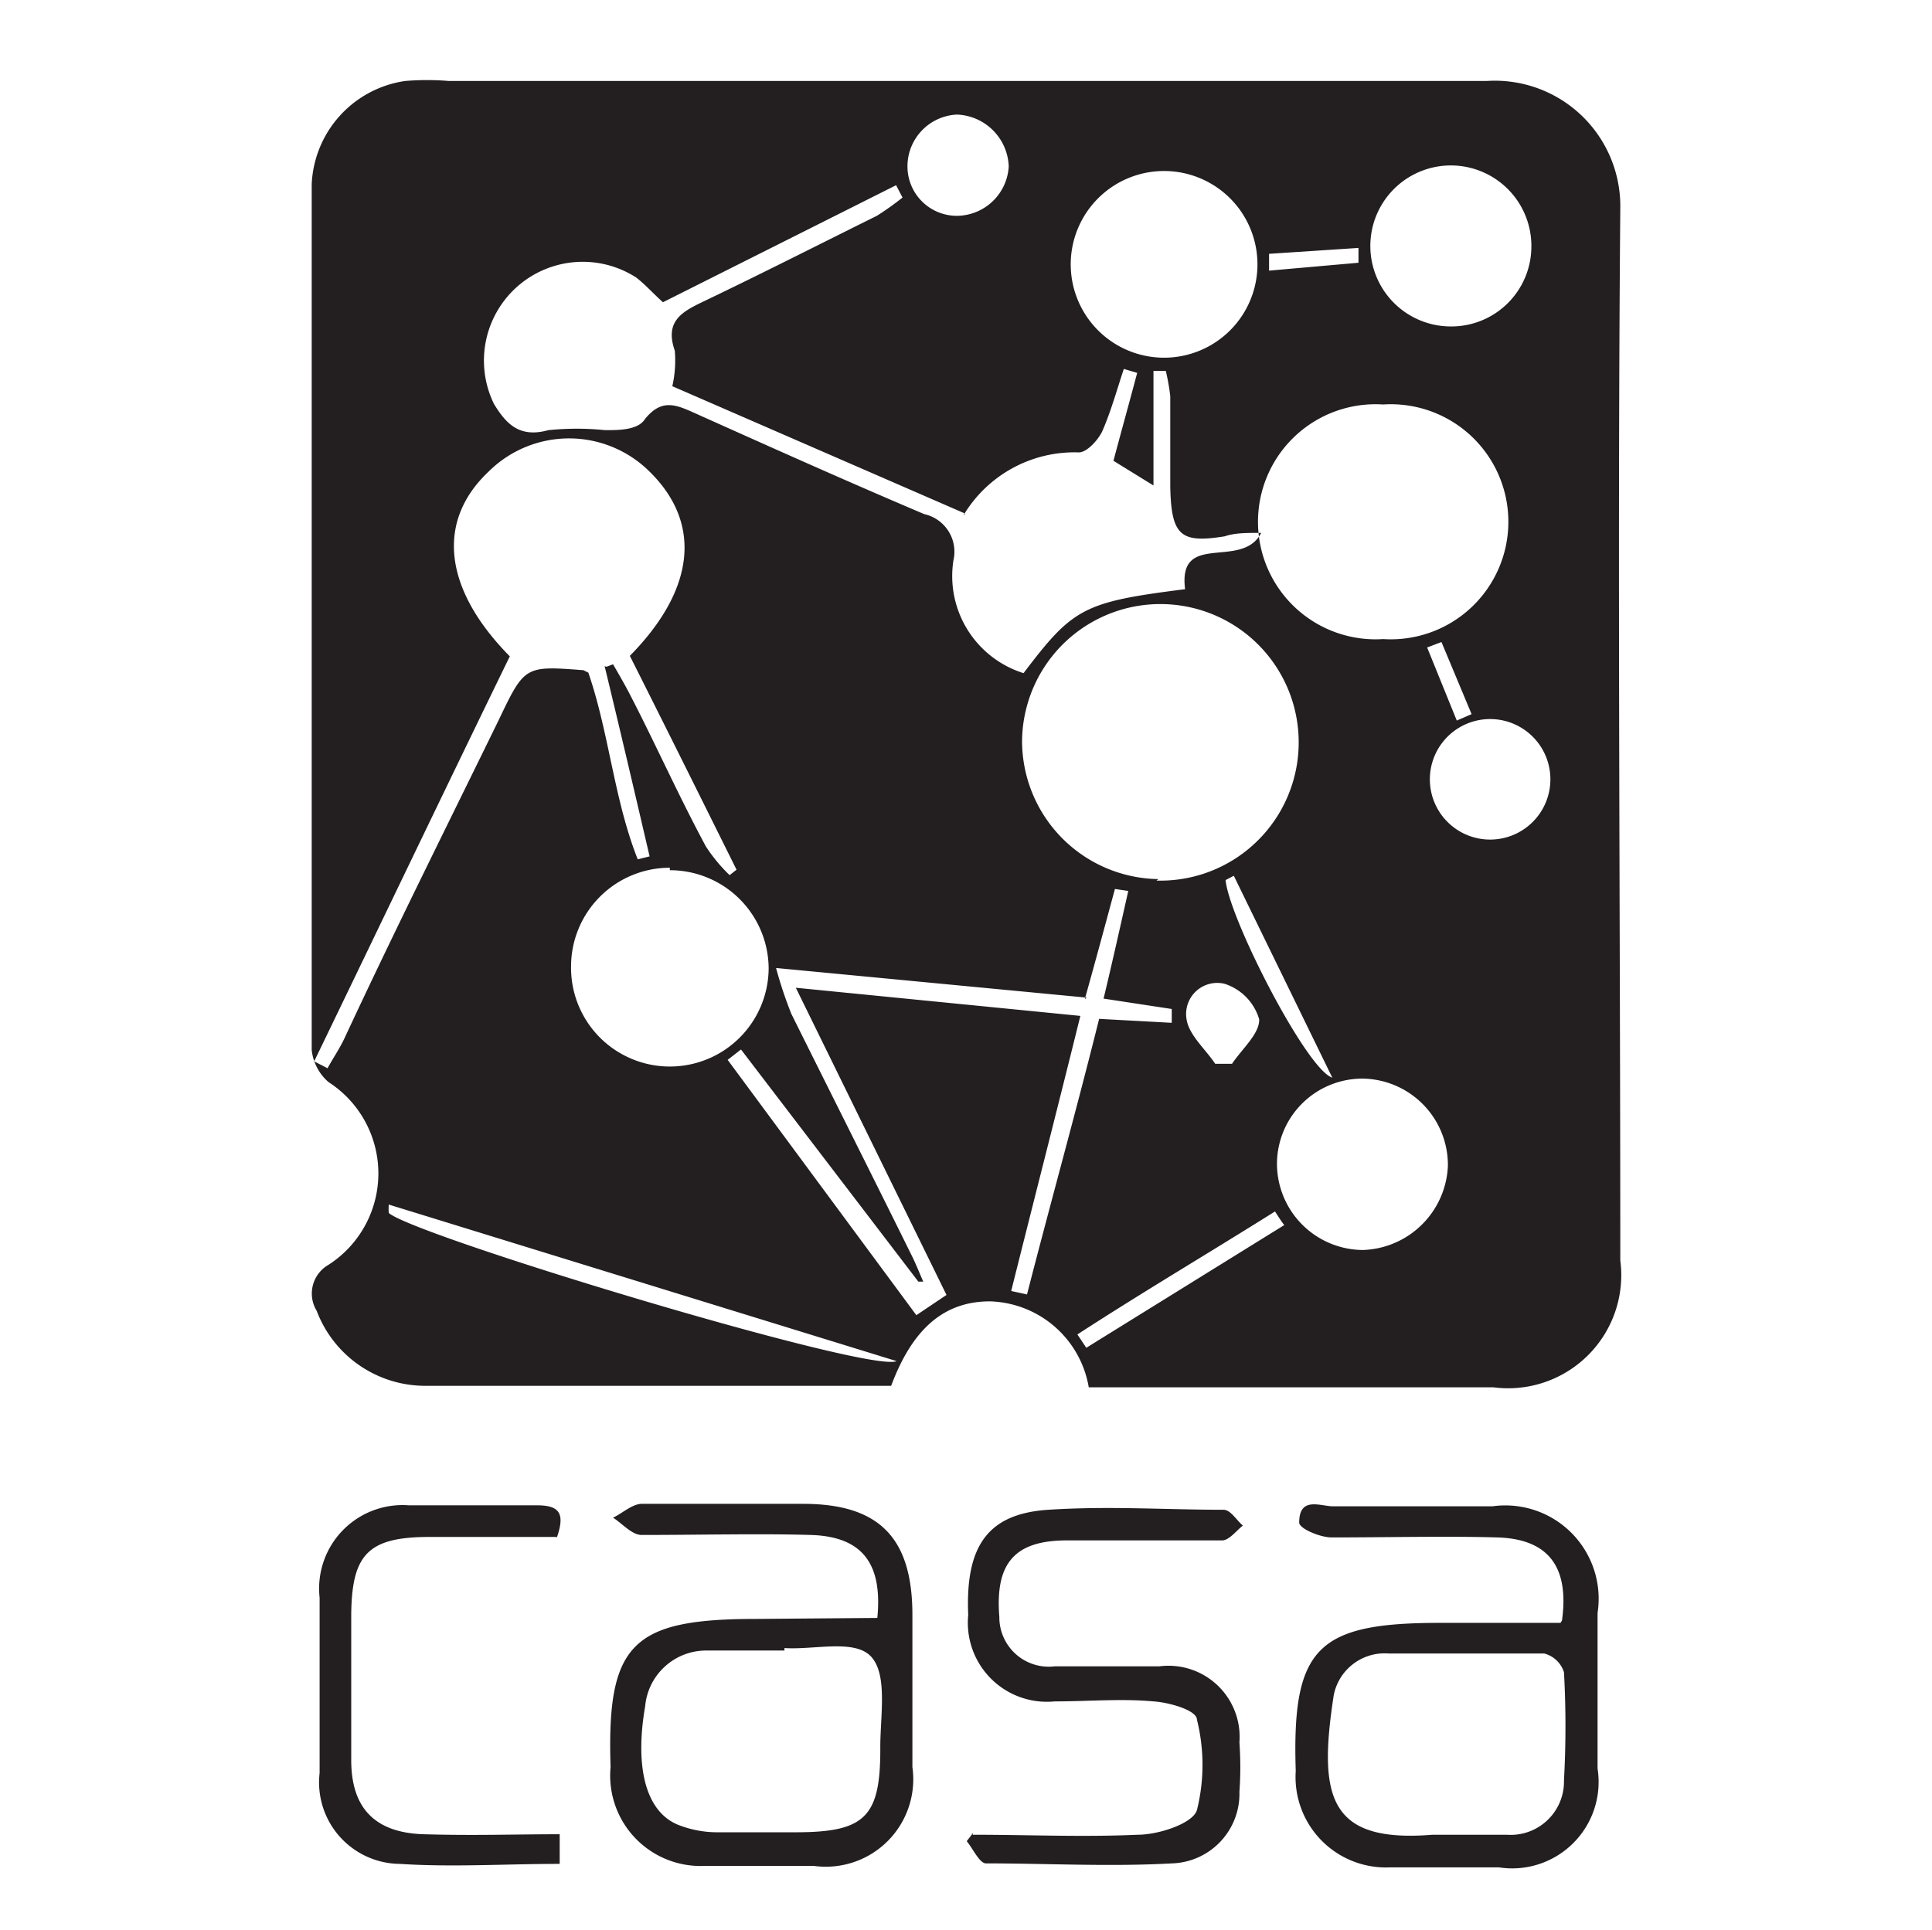 <svg id="Layer_1" data-name="Layer 1" xmlns="http://www.w3.org/2000/svg" viewBox="0 0 39.11 39.08"><defs><style>.cls-1{fill:#231f20;}</style></defs><path class="cls-1" d="M29.18,13l-.29.11.6,1.48.3-.13L29.18,13M25.69,5.14l0,.34,1.81-.16,0-.3-1.82.12M25,17.72l-.19.1c.07.77,1.64,3.84,2.16,4l-2-4.1M26,24.81c-.07-.09-.13-.19-.19-.28-1.32.83-2.66,1.62-4,2.49l.18.27,4-2.48M24.6,21.54h.34c.2-.3.56-.61.55-.9a1.07,1.07,0,0,0-.7-.72.63.63,0,0,0-.77.72c.05.32.38.6.58.9M19.37,2.32a1.05,1.05,0,0,0-1,1.05,1,1,0,0,0,1,1,1.06,1.06,0,0,0,1.05-1,1.09,1.09,0,0,0-1.05-1.05M7.87,24.39a1.09,1.09,0,0,0,0,.17c.51.46,9.73,3.25,10.28,3L7.87,24.39m23.51-8.5a1.22,1.22,0,1,0-2.43,0,1.22,1.22,0,0,0,2.43,0M31,5a1.63,1.63,0,1,0-1.62,1.61A1.62,1.62,0,0,0,31,5m-3.4,16.84a1.73,1.73,0,0,0-1.75,1.73,1.75,1.75,0,0,0,1.74,1.74,1.78,1.78,0,0,0,1.72-1.7,1.75,1.75,0,0,0-1.71-1.77M22,20.2l-6.29-.6a8.34,8.34,0,0,0,.31.93c.81,1.63,1.63,3.26,2.44,4.9.08.16.15.34.23.52l-.1,0L15,21.25l-.27.21,3.82,5.17.61-.41L16.11,20l5.76.57c-.47,1.9-.94,3.73-1.4,5.57l.32.07c.48-1.87,1-3.73,1.46-5.58l1.47.08,0-.28-1.38-.21c.18-.75.34-1.47.5-2.18L22.57,18c-.19.7-.38,1.41-.61,2.23M25.45,5.49a1.89,1.89,0,1,0-3.77,0,1.89,1.89,0,0,0,3.77,0M13.56,17.57a2,2,0,0,0-2,2,2,2,0,0,0,4,.05,2,2,0,0,0-2-2M28,8.19a2.38,2.38,0,1,0,0,4.75,2.38,2.38,0,1,0,0-4.75M12.28,13.5l.13-.05c.11.19.22.38.32.57.52,1,1,2.08,1.56,3.12a3.29,3.29,0,0,0,.48.58l.14-.11c-.72-1.45-1.44-2.9-2.16-4.33,1.33-1.35,1.46-2.69.4-3.73a2.31,2.31,0,0,0-3.26,0c-1.06,1-.92,2.37.43,3.74C9,16,7.68,18.76,6.36,21.49l.27.14c.11-.2.24-.39.34-.6,1-2.15,2.08-4.31,3.13-6.46.52-1.09.53-1.09,1.71-1l.1.05c.42,1.22.52,2.57,1,3.78l.24-.06c-.3-1.29-.6-2.57-.91-3.85m11.17,4.34A2.8,2.8,0,1,0,20.69,15a2.8,2.8,0,0,0,2.76,2.8m-3.91-7.4L13.61,7.82a2.35,2.35,0,0,0,.05-.72c-.21-.6.15-.79.59-1,1.17-.56,2.33-1.15,3.5-1.73A5.69,5.69,0,0,0,18.27,4l-.13-.25L13.42,6.12c-.21-.19-.36-.36-.54-.5A2,2,0,0,0,10,8.18c.25.41.52.69,1.1.53a5.61,5.61,0,0,1,1.15,0c.28,0,.67,0,.81-.23.32-.39.59-.3.95-.14,1.56.7,3.12,1.4,4.7,2.07a.78.78,0,0,1,.59.94,2.06,2.06,0,0,0,1.42,2.28c1-1.32,1.21-1.44,3.27-1.7-.15-1.19,1.15-.38,1.54-1.14-.32,0-.53,0-.74.07-.88.14-1.08,0-1.1-1,0-.61,0-1.23,0-1.84a4.54,4.54,0,0,0-.09-.51l-.25,0V9.83l-.81-.5c.17-.64.33-1.21.48-1.78l-.27-.08c-.14.42-.26.86-.44,1.27-.09.18-.31.42-.47.42a2.62,2.62,0,0,0-2.34,1.28m2.54,17.65a2.09,2.09,0,0,0-2-1.74c-.91,0-1.56.53-2,1.71-.15,0-.33,0-.5,0-3,0-5.94,0-8.91,0a2.35,2.35,0,0,1-2.22-1.52.67.67,0,0,1,.24-.93,2.2,2.2,0,0,0,0-3.7,1,1,0,0,1-.34-.65q0-8.76,0-17.53A2.21,2.21,0,0,1,8.2,1.64a5.32,5.32,0,0,1,.89,0c7,0,14,0,21,0A2.54,2.54,0,0,1,32.8,4.22c-.06,7.1,0,14.2,0,21.3a2.29,2.29,0,0,1-2.57,2.57H22.08"/><path class="cls-1" d="M15.88,33.42v0H14.3a1.24,1.24,0,0,0-1.24,1.13c-.21,1.21,0,2.13.67,2.4a2.15,2.15,0,0,0,.8.15c.52,0,1,0,1.57,0,1.41,0,1.73-.3,1.72-1.73,0-.63.15-1.45-.18-1.82s-1.15-.14-1.76-.18m1.88-.61c.11-1.12-.32-1.65-1.35-1.68s-2.28,0-3.42,0c-.2,0-.39-.23-.58-.35.19-.09.38-.27.57-.28,1.09,0,2.19,0,3.28,0,1.56,0,2.21.71,2.21,2.25,0,1,0,2.05,0,3.08a1.77,1.77,0,0,1-2,2c-.73,0-1.46,0-2.19,0a1.83,1.83,0,0,1-1.92-2c-.08-2.5.43-3,2.95-3Z"/><path class="cls-1" d="M29.33,37.15h0c.39,0,.78,0,1.17,0a1.08,1.08,0,0,0,1.16-1.1,20,20,0,0,0,0-2.19.57.57,0,0,0-.4-.38q-1.57,0-3.15,0a1.05,1.05,0,0,0-1.11.84c-.32,2.07-.1,3,2,2.83h.34m2.28-4.34c.15-1.09-.28-1.65-1.31-1.68s-2.23,0-3.35,0c-.24,0-.66-.18-.66-.3,0-.54.43-.33.69-.33,1.07,0,2.15,0,3.22,0a1.89,1.89,0,0,1,2.13,2.16c0,1,0,2.1,0,3.15a1.75,1.75,0,0,1-2,2c-.73,0-1.46,0-2.19,0a1.83,1.83,0,0,1-1.92-1.95c-.08-2.5.43-3,2.92-3h2.44"/><path class="cls-1" d="M19.69,37.15c1.12,0,2.23.05,3.34,0,.43,0,1.12-.23,1.2-.5a3.78,3.78,0,0,0,0-1.83c0-.19-.56-.35-.88-.37-.65-.06-1.32,0-2,0a1.6,1.6,0,0,1-1.75-1.75c-.06-1.39.39-2.05,1.62-2.13s2.37,0,3.55,0c.14,0,.26.21.39.32-.13.1-.27.29-.41.3-1,0-2.1,0-3.15,0s-1.46.45-1.37,1.55a1,1,0,0,0,1.12,1c.71,0,1.41,0,2.12,0a1.44,1.44,0,0,1,1.62,1.54,7,7,0,0,1,0,1,1.41,1.41,0,0,1-1.37,1.45c-1.25.07-2.51,0-3.76,0-.13,0-.26-.29-.39-.45l.13-.17"/><path class="cls-1" d="M11.27,31.12H8.7c-1.25,0-1.58.35-1.59,1.58,0,1,0,2,0,2.94s.45,1.47,1.47,1.5,1.82,0,2.75,0v.6c-1.1,0-2.17.07-3.24,0A1.65,1.65,0,0,1,6.47,35.9c0-1.18,0-2.37,0-3.55a1.69,1.69,0,0,1,1.81-1.87c.87,0,1.74,0,2.6,0,.48,0,.55.2.39.66"/></svg>